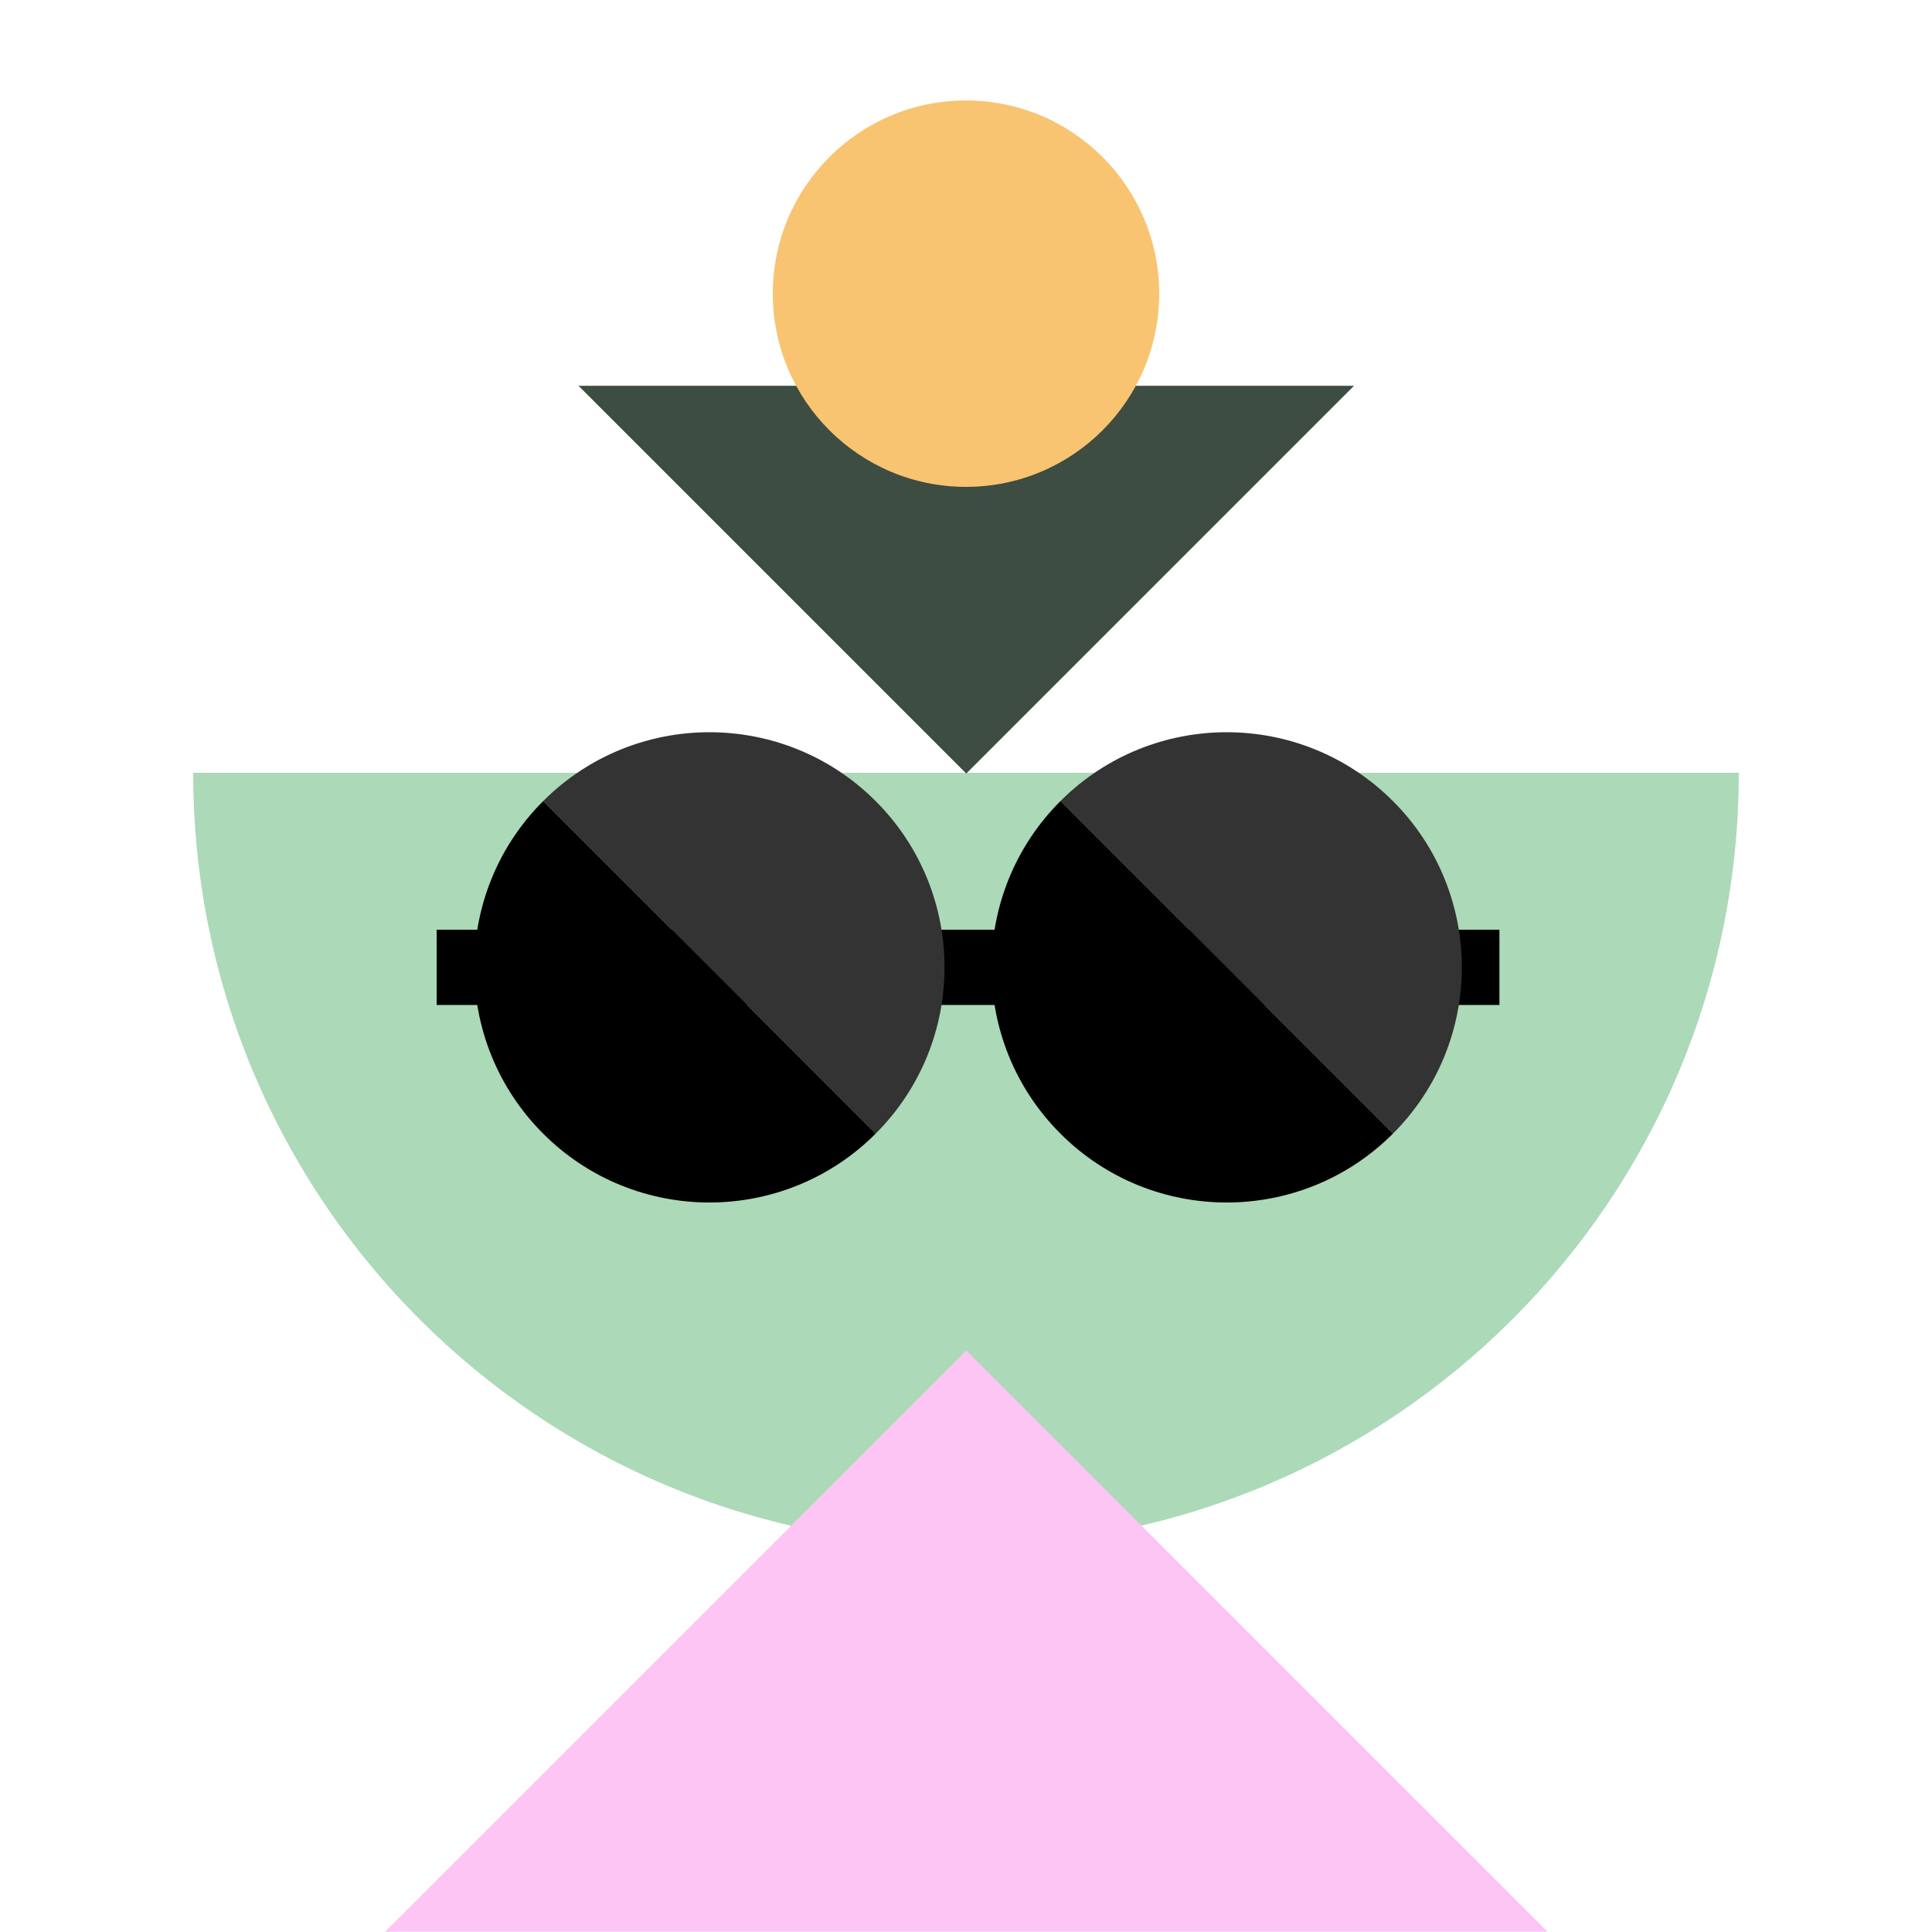 <svg width="120" height="120" viewBox="0 0 120 120" fill="none" xmlns="http://www.w3.org/2000/svg">
<g clip-path="url(#clip0_1149_11174)">
<g clip-path="url(#clip1_1149_11174)">
<path d="M12 48C12 48 33.49 48 60 48C86.51 48 108 48 108 48C108 74.51 86.51 96 60 96C33.49 96 12 74.51 12 48Z" fill="#ACD9B7"/>
</g>
<path d="M96.12 119.981H23.917L60.019 83.88L96.12 119.981Z" fill="#FCC5F3"/>
<path d="M35.934 23.963L84.099 23.963L60.016 48.045L35.934 23.963Z" fill="#3D4D41"/>
<circle cx="60" cy="18.24" r="12" fill="#F8C471"/>
<path d="M27.121 57.748H93.132V62.421H27.121V57.748Z" fill="black"/>
<path d="M54.389 70.412C54.389 70.412 49.766 65.788 44.062 60.085C38.359 54.381 33.736 49.758 33.736 49.758C39.439 44.054 48.686 44.054 54.389 49.758C60.093 55.461 60.093 64.708 54.389 70.412Z" fill="#333333"/>
<path d="M54.389 70.412C48.686 76.115 39.439 76.115 33.736 70.412C28.032 64.708 28.032 55.461 33.736 49.758C33.736 49.758 38.359 54.381 44.063 60.085C49.766 65.788 54.389 70.412 54.389 70.412Z" fill="black"/>
<path d="M86.519 70.412C86.519 70.412 81.895 65.788 76.192 60.085C70.488 54.381 65.865 49.758 65.865 49.758C71.568 44.054 80.815 44.054 86.519 49.758C92.222 55.461 92.222 64.708 86.519 70.412Z" fill="#333333"/>
<path d="M86.519 70.412C80.815 76.115 71.568 76.115 65.865 70.412C60.162 64.708 60.162 55.461 65.865 49.758C65.865 49.758 70.489 54.381 76.192 60.085C81.895 65.788 86.519 70.412 86.519 70.412Z" fill="black"/>
<rect x="58.679" y="61.8" width="4.44" height="0.6" fill="black"/>
</g>
<defs>
<clipPath id="clip0_1149_11174">
<rect width="120" height="120" fill="white"/>
</clipPath>
<clipPath id="clip1_1149_11174">
<rect width="96" height="48" fill="white" transform="translate(108 96) rotate(-180)"/>
</clipPath>
</defs>
</svg>
